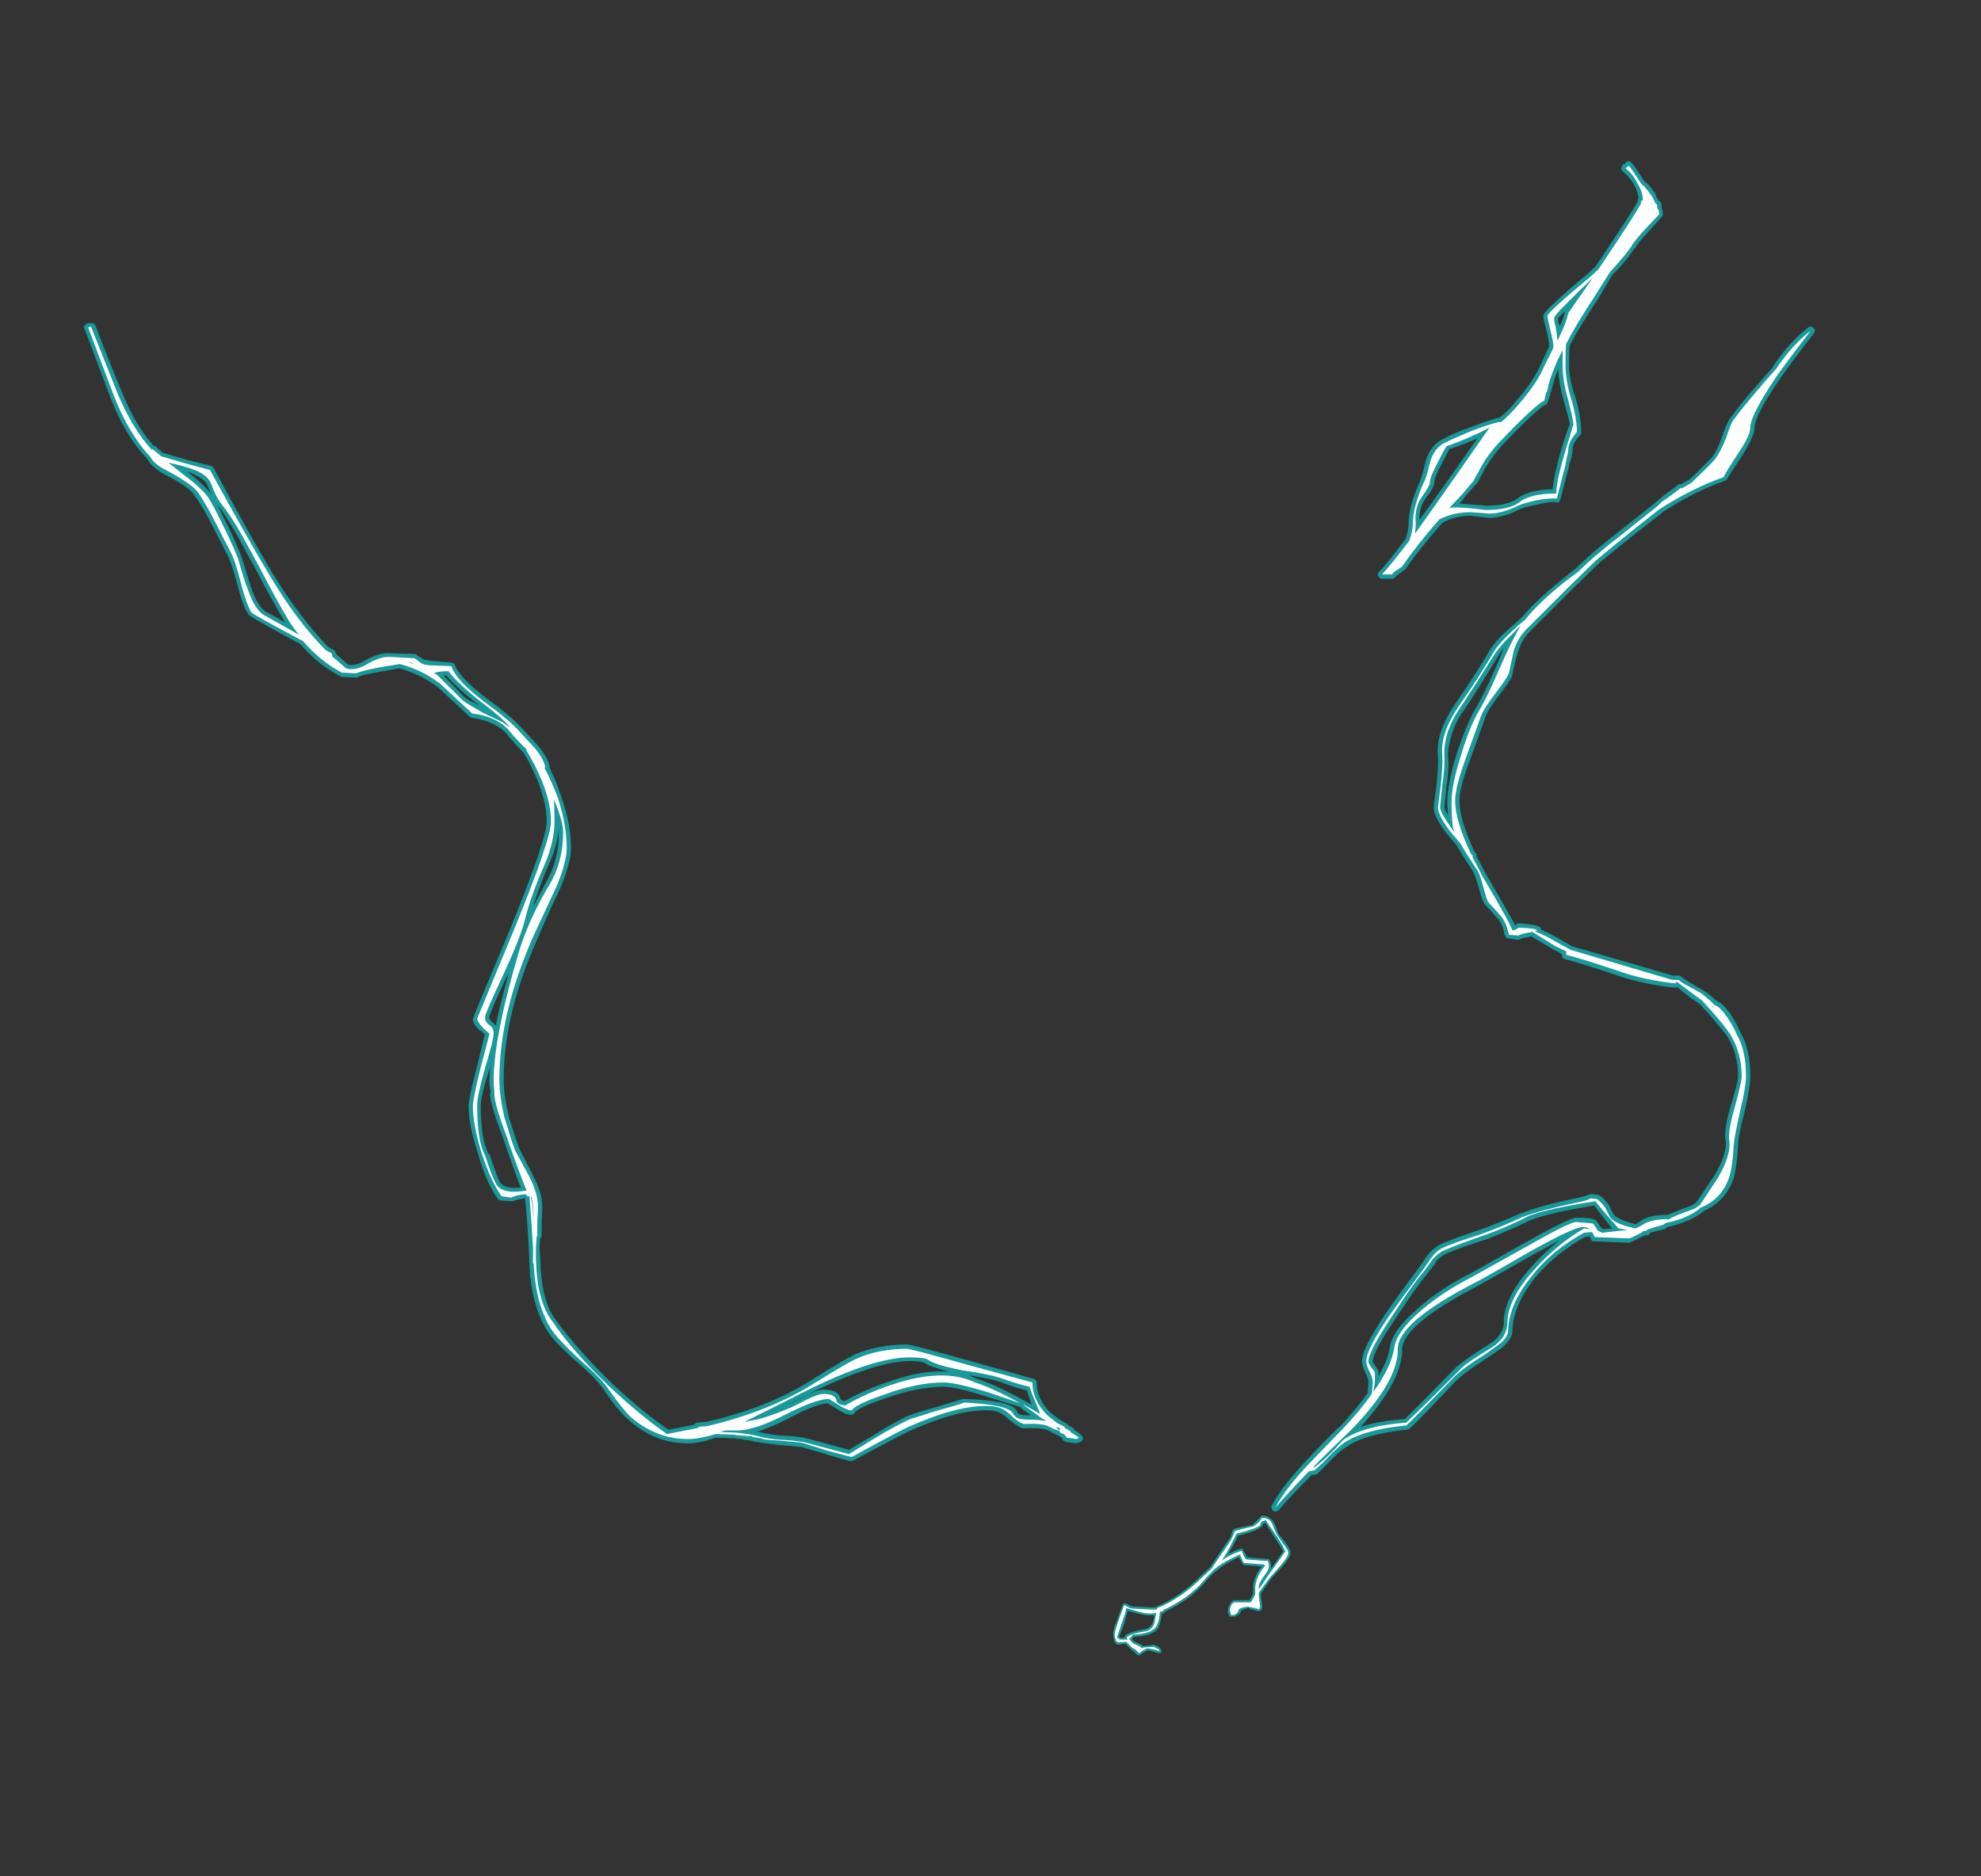 <?xml version="1.0" encoding="UTF-8" standalone="no"?>
<svg xmlns:ffdec="https://www.free-decompiler.com/flash" xmlns:xlink="http://www.w3.org/1999/xlink" ffdec:objectType="frame" height="916.65px" width="967.75px" xmlns="http://www.w3.org/2000/svg">
  <rect width="100%" height="100%" fill="#333333" stroke="none"/>
  <g transform="matrix(1.0, 0.0, 0.0, 1.0, 600.95, 892.85)">
    <use ffdec:characterId="4239" height="104.3" transform="matrix(7.0, 0.0, 0.0, 7.0, -560.0, -814.1)" width="120.8" xlink:href="#shape0"/>
  </g>
  <defs>
    <g id="shape0" transform="matrix(1.0, 0.0, 0.0, 1.0, 80.0, 116.3)">
      <path d="M3.1 -21.2 Q3.3 -20.7 3.35 -20.5 L3.8 -19.95 Q4.2 -19.4 4.2 -19.25 L4.2 -19.2 Q4.3 -18.95 3.6 -18.15 L2.85 -17.35 2.2 -16.4 2.15 -16.3 2.15 -16.15 2.25 -15.35 2.2 -15.25 2.2 -15.2 Q2.15 -15.15 2.05 -15.1 2.0 -15.05 1.95 -15.1 L1.9 -15.1 1.55 -15.2 Q1.45 -15.15 1.4 -15.25 L1.25 -15.3 Q0.85 -15.2 0.75 -15.1 L0.7 -14.95 Q0.6 -14.85 0.4 -14.75 L0.35 -14.7 0.1 -14.7 Q0.0 -14.65 -0.05 -14.75 L-0.15 -15.0 Q-0.2 -15.2 -0.05 -15.5 0.1 -15.8 0.25 -15.85 L1.35 -15.85 1.6 -16.3 Q1.6 -16.6 1.6 -16.85 1.7 -17.6 2.2 -18.2 L1.65 -18.25 1.0 -18.3 0.95 -18.3 0.95 -18.35 0.9 -18.35 Q0.85 -18.35 0.85 -18.4 0.7 -18.7 0.6 -18.85 -0.3 -18.45 -0.9 -17.95 -1.25 -17.7 -1.8 -17.05 -2.85 -15.85 -4.55 -15.05 L-4.55 -15.0 Q-4.6 -14.95 -4.65 -14.95 L-4.75 -14.95 Q-4.85 -14.3 -5.0 -13.95 -5.35 -13.35 -6.7 -13.3 L-6.85 -13.15 -6.75 -13.0 -6.65 -12.95 -6.2 -12.75 -6.1 -12.65 -6.05 -12.65 -5.25 -12.75 -5.25 -12.7 -5.2 -12.7 -5.05 -12.65 -5.1 -12.65 Q-4.9 -12.55 -4.85 -12.45 L-4.8 -12.4 -4.8 -12.25 -4.85 -12.2 -4.85 -12.15 -5.0 -12.15 Q-5.25 -12.25 -5.75 -12.35 L-6.05 -12.2 -6.25 -12.05 -6.3 -12.0 Q-6.4 -12.0 -6.45 -12.0 L-6.7 -12.25 Q-6.8 -12.3 -6.95 -12.45 L-7.3 -12.8 -7.8 -12.75 -7.85 -12.75 -7.95 -12.8 -8.0 -12.9 -8.05 -12.9 Q-8.1 -13.0 -8.15 -13.3 -8.25 -13.6 -7.9 -14.45 L-7.5 -15.55 -7.5 -15.6 -7.45 -15.6 -7.35 -15.65 Q-7.25 -15.65 -7.05 -15.5 -6.9 -15.4 -6.5 -15.4 L-6.45 -15.4 -5.55 -15.35 -5.2 -15.35 -5.15 -15.4 Q-3.55 -16.05 -2.05 -17.55 L-1.4 -18.15 -0.7 -19.2 Q-0.2 -19.95 0.0 -20.2 L0.15 -20.65 Q0.15 -20.85 0.55 -20.9 L1.55 -21.1 2.2 -21.75 2.25 -21.75 Q2.8 -21.75 3.1 -21.2 M3.15 -20.15 L2.45 -21.25 2.3 -21.2 2.25 -21.05 Q2.1 -20.75 0.55 -20.35 0.4 -20.0 0.05 -19.4 L-0.15 -19.05 Q0.25 -19.3 0.75 -19.45 L0.85 -19.45 0.9 -19.35 1.1 -19.05 1.2 -18.85 1.7 -18.8 2.45 -18.75 2.5 -18.75 2.55 -18.7 2.6 -18.75 Q2.75 -18.75 2.85 -18.4 2.85 -18.25 2.85 -18.05 L3.7 -19.25 Q3.6 -19.5 3.15 -20.15 M-7.15 -15.1 L-7.4 -14.2 -7.75 -13.3 -7.65 -13.25 -7.65 -13.2 -7.35 -13.25 Q-7.4 -13.4 -7.05 -13.55 -6.75 -13.7 -5.85 -13.85 -5.45 -14.0 -5.35 -14.45 L-5.3 -14.8 Q-5.9 -14.75 -6.55 -14.95 L-7.15 -15.1" fill="#00ffff" fill-opacity="0.502" fill-rule="evenodd" stroke="none"/>
      <path d="M2.25 -21.6 Q2.75 -21.6 2.95 -21.15 3.15 -20.65 3.25 -20.45 L3.65 -19.85 Q4.05 -19.35 4.05 -19.2 4.1 -18.95 3.5 -18.25 L2.75 -17.4 Q2.15 -16.6 2.05 -16.45 L2.0 -16.35 2.0 -16.15 2.1 -15.35 2.05 -15.35 2.05 -15.25 2.0 -15.2 1.95 -15.25 1.5 -15.35 1.25 -15.4 Q0.7 -15.35 0.6 -15.2 L0.55 -15.05 Q0.5 -14.95 0.35 -14.85 L0.1 -14.8 Q0.05 -14.8 0.0 -15.05 -0.05 -15.2 0.05 -15.45 0.15 -15.65 0.3 -15.7 L1.45 -15.7 1.75 -16.25 Q1.75 -16.55 1.75 -16.8 1.85 -17.6 2.45 -18.25 L2.35 -18.35 1.7 -18.4 0.95 -18.45 Q0.7 -18.95 0.7 -19.05 -0.35 -18.6 -1.0 -18.1 -1.35 -17.8 -1.9 -17.15 -2.95 -15.95 -4.7 -15.15 L-4.65 -15.1 -4.9 -15.05 Q-4.95 -14.35 -5.15 -14.05 -5.45 -13.5 -6.8 -13.45 L-6.9 -13.3 -7.05 -13.15 -6.85 -12.9 -6.7 -12.8 Q-6.35 -12.65 -6.25 -12.6 L-6.2 -12.5 -6.05 -12.55 -5.3 -12.6 Q-5.3 -12.55 -5.15 -12.5 -5.0 -12.45 -4.95 -12.4 L-4.95 -12.3 Q-5.2 -12.4 -5.75 -12.5 -5.95 -12.45 -6.15 -12.3 -6.3 -12.2 -6.35 -12.15 L-6.6 -12.4 -6.85 -12.55 -7.25 -12.95 -7.8 -12.9 -7.95 -13.0 -8.05 -13.3 Q-8.1 -13.6 -7.8 -14.4 L-7.4 -15.5 Q-7.3 -15.5 -7.1 -15.35 -6.95 -15.25 -6.5 -15.25 L-5.55 -15.2 -5.1 -15.2 -5.1 -15.3 Q-3.45 -15.95 -1.95 -17.45 L-1.3 -18.05 -0.9 -18.65 -0.55 -19.15 Q-0.05 -19.85 0.1 -20.15 L0.3 -20.6 Q0.3 -20.7 0.55 -20.75 L1.6 -21.0 Q1.65 -21.0 1.95 -21.25 L2.25 -21.6 M2.15 -21.3 L2.1 -21.1 Q2.0 -20.9 0.45 -20.5 L-0.05 -19.5 Q-0.35 -18.95 -0.6 -18.6 0.0 -19.05 0.8 -19.3 L0.95 -18.95 Q1.05 -18.75 1.1 -18.7 L1.7 -18.65 2.45 -18.6 2.6 -18.6 Q2.65 -18.6 2.7 -18.35 2.75 -18.05 2.45 -17.65 2.05 -17.15 2.0 -16.85 L2.0 -16.6 2.6 -17.5 3.85 -19.25 Q3.8 -19.45 3.3 -20.25 2.65 -21.15 2.5 -21.45 2.2 -21.35 2.15 -21.3 M-7.25 -15.3 Q-7.3 -14.95 -7.55 -14.3 L-7.9 -13.25 -7.75 -13.15 -7.7 -13.1 -7.2 -13.1 -7.15 -13.05 -7.2 -13.2 Q-7.25 -13.3 -7.0 -13.4 -6.7 -13.55 -5.8 -13.7 -5.3 -13.9 -5.25 -14.45 L-5.15 -15.0 -5.25 -14.95 Q-5.8 -14.85 -6.55 -15.1 L-7.25 -15.3" fill="#ffffff" fill-rule="evenodd" stroke="none"/>
      <path d="M28.9 -114.9 Q29.25 -114.7 29.75 -113.9 L29.7 -113.9 29.9 -113.55 Q30.15 -113.4 30.1 -113.25 L30.1 -113.1 Q30.2 -112.8 30.2 -112.6 30.3 -112.55 29.3 -111.5 28.45 -110.6 28.25 -110.2 L28.2 -110.2 Q27.95 -109.75 27.1 -108.8 L26.7 -108.4 25.65 -106.65 Q24.45 -104.85 23.7 -103.45 23.65 -103.0 23.65 -102.1 23.65 -101.05 24.1 -99.8 24.5 -98.4 24.5 -97.4 24.5 -97.3 24.45 -97.2 23.9 -96.65 23.9 -96.2 23.9 -95.95 23.8 -95.55 L23.65 -95.1 23.65 -95.0 23.05 -92.7 22.95 -92.5 Q22.85 -92.45 22.75 -92.5 22.25 -92.55 21.35 -92.3 L21.3 -92.3 Q20.5 -92.15 20.2 -92.0 19.0 -91.4 18.1 -91.4 L18.05 -91.4 16.8 -91.55 Q15.7 -91.55 14.8 -91.05 13.35 -89.4 12.25 -87.85 L12.2 -87.8 11.6 -87.35 11.45 -87.2 11.3 -87.15 10.6 -87.15 Q10.5 -87.15 10.4 -87.25 10.3 -87.35 10.3 -87.45 10.3 -87.55 10.4 -87.65 11.0 -88.25 12.25 -89.95 12.45 -90.55 12.45 -91.0 12.45 -92.2 13.25 -93.95 13.4 -94.35 13.65 -95.35 L13.65 -95.4 Q14.0 -96.5 14.85 -96.9 15.55 -97.3 16.7 -97.7 18.0 -98.2 18.75 -98.4 L18.8 -98.4 Q19.35 -98.8 20.0 -99.6 21.2 -101.0 21.65 -102.05 21.85 -102.5 22.25 -103.35 L22.25 -103.5 Q22.25 -103.7 22.1 -104.4 21.85 -105.3 21.85 -105.5 21.8 -105.8 24.9 -108.4 L25.5 -108.95 Q27.85 -112.45 28.4 -113.4 L28.45 -113.6 28.5 -113.75 Q28.45 -114.15 28.2 -114.65 27.85 -115.2 27.4 -115.6 27.35 -115.65 27.3 -115.75 27.3 -115.85 27.35 -115.95 27.4 -116.05 27.45 -116.1 L27.55 -116.1 27.6 -116.2 Q27.7 -116.3 27.8 -116.3 27.9 -116.3 28.0 -116.2 28.2 -116.0 28.9 -114.9 M23.45 -105.9 Q22.95 -105.45 22.9 -105.35 22.85 -105.2 22.95 -104.9 L23.0 -104.9 23.0 -104.75 Q23.25 -105.3 23.35 -105.75 23.35 -105.8 23.4 -105.85 L23.45 -105.9 M23.3 -99.5 Q22.95 -100.7 22.9 -101.8 22.65 -101.2 22.5 -100.6 22.45 -100.4 22.35 -100.1 L22.2 -99.6 22.15 -99.45 22.05 -99.3 21.9 -99.25 Q20.95 -98.55 19.2 -96.7 18.15 -95.6 17.55 -94.4 17.4 -94.15 17.3 -93.9 L17.2 -93.8 16.35 -92.85 16.35 -92.8 16.0 -92.4 17.9 -92.25 Q19.35 -92.25 20.05 -92.75 20.8 -93.35 22.5 -93.4 22.6 -94.4 23.1 -96.15 23.4 -97.15 23.7 -97.95 23.65 -98.3 23.3 -99.5 M15.3 -96.2 L14.75 -95.15 Q14.25 -94.2 14.25 -93.95 14.3 -93.6 13.6 -92.7 13.2 -92.1 13.2 -91.25 14.85 -93.5 17.25 -96.95 16.25 -96.5 15.3 -96.2" fill="#00ffff" fill-opacity="0.502" fill-rule="evenodd" stroke="none"/>
      <path d="M28.7 -114.7 Q29.0 -114.5 29.5 -113.75 L29.7 -113.3 29.7 -113.35 29.8 -113.25 29.8 -113.05 Q29.95 -112.8 29.95 -112.6 L29.1 -111.7 Q28.2 -110.75 28.0 -110.35 27.7 -109.9 26.9 -109.0 L26.5 -108.55 25.4 -106.8 Q24.2 -105.0 23.45 -103.55 23.4 -103.1 23.4 -102.1 23.4 -101.0 23.8 -99.7 24.2 -98.35 24.2 -97.4 23.6 -96.7 23.6 -96.2 23.6 -95.95 23.5 -95.65 L23.4 -95.1 22.8 -92.75 Q22.25 -92.8 21.25 -92.6 20.4 -92.4 20.1 -92.25 18.95 -91.7 18.1 -91.7 L16.8 -91.8 Q15.6 -91.8 14.6 -91.3 13.1 -89.6 12.0 -88.0 L11.4 -87.6 11.3 -87.45 10.6 -87.45 Q11.2 -88.1 12.5 -89.8 12.75 -90.5 12.75 -91.0 12.75 -92.15 13.5 -93.85 13.7 -94.2 13.95 -95.3 14.25 -96.3 15.0 -96.65 15.7 -97.0 16.8 -97.45 18.1 -97.95 18.8 -98.1 L18.85 -98.05 Q19.45 -98.5 20.2 -99.4 21.45 -100.85 21.9 -101.95 L22.55 -103.25 22.55 -103.5 Q22.55 -103.7 22.35 -104.5 22.15 -105.3 22.15 -105.5 22.15 -105.75 25.1 -108.2 L25.7 -108.75 Q28.15 -112.4 28.65 -113.3 L28.7 -113.55 28.8 -113.55 28.8 -113.6 Q28.8 -114.15 28.4 -114.8 28.1 -115.4 27.6 -115.8 L27.7 -115.9 Q27.8 -115.95 27.8 -116.0 28.0 -115.8 28.7 -114.7 M29.45 -113.2 L29.3 -113.5 Q29.35 -113.4 29.4 -113.25 L29.45 -113.2 M23.6 -99.6 Q23.2 -100.95 23.2 -102.1 L23.2 -103.1 22.85 -102.4 Q22.45 -101.5 22.2 -100.65 22.2 -100.45 22.1 -100.2 L22.05 -100.15 21.95 -99.7 21.9 -99.55 21.75 -99.5 Q20.75 -98.75 19.0 -96.9 17.9 -95.8 17.3 -94.55 17.1 -94.25 17.0 -94.0 L16.15 -93.0 15.3 -92.1 Q15.9 -92.2 17.85 -91.95 19.45 -91.95 20.2 -92.5 20.95 -93.1 22.75 -93.1 22.8 -94.1 23.4 -96.1 L23.95 -97.9 Q23.95 -98.25 23.6 -99.6 M25.3 -108.15 Q22.75 -105.7 22.65 -105.45 22.55 -105.3 22.7 -104.8 22.8 -104.3 22.85 -103.75 L23.0 -104.1 Q23.45 -105.0 23.6 -105.7 L25.3 -108.15 M17.4 -97.35 Q16.25 -96.8 15.1 -96.4 14.95 -96.2 14.5 -95.3 13.95 -94.25 13.95 -93.95 13.95 -93.65 13.4 -92.9 12.85 -92.15 12.95 -91.0 12.95 -90.7 12.9 -90.3 14.8 -92.95 18.1 -97.7 L17.4 -97.35" fill="#ffffff" fill-rule="evenodd" stroke="none"/>
      <path d="M40.35 -104.7 Q40.4 -104.75 40.55 -104.75 40.65 -104.75 40.7 -104.65 40.8 -104.6 40.8 -104.5 40.8 -104.35 40.75 -104.3 39.5 -102.7 38.5 -101.3 36.6 -98.55 36.6 -97.7 36.6 -97.1 35.7 -95.7 34.8 -94.35 34.7 -94.15 L34.65 -94.05 34.55 -94.0 Q32.3 -93.2 30.1 -91.75 L30.15 -91.75 Q28.1 -90.2 25.75 -88.25 L23.7 -86.25 21.0 -83.55 Q20.35 -82.95 20.1 -82.05 20.0 -81.85 19.7 -80.5 L19.7 -80.45 Q19.65 -80.15 18.75 -79.0 17.95 -77.95 17.8 -77.45 L16.7 -74.4 Q16.0 -72.55 16.0 -71.65 16.0 -70.35 17.05 -68.1 L17.2 -67.95 17.2 -67.75 17.85 -66.55 Q19.45 -63.8 19.9 -62.95 L19.95 -63.0 Q20.0 -63.05 20.05 -63.1 L20.15 -63.1 Q21.6 -63.0 21.7 -62.75 L21.7 -62.65 Q22.3 -62.4 23.0 -62.0 23.5 -61.7 23.85 -61.5 L30.9 -59.45 31.35 -59.45 Q31.45 -59.45 31.5 -59.35 L32.1 -58.95 33.05 -58.4 Q33.3 -58.25 33.7 -57.9 L34.0 -57.65 Q34.35 -57.55 34.9 -56.8 35.35 -56.1 35.6 -55.5 36.3 -54.35 36.3 -52.4 36.3 -51.7 35.9 -49.95 35.45 -48.2 35.45 -47.65 35.35 -45.9 35.1 -45.2 34.55 -43.7 33.1 -43.05 32.15 -42.25 30.5 -41.9 L30.4 -41.8 30.3 -41.75 29.3 -41.5 29.3 -41.45 29.2 -41.35 28.9 -41.3 28.8 -41.25 Q28.1 -40.9 27.95 -40.85 L27.85 -40.8 25.45 -40.9 25.3 -40.9 25.2 -41.0 25.1 -41.25 24.75 -41.2 Q22.6 -40.0 21.15 -38.2 19.75 -36.35 19.7 -34.7 L19.7 -34.65 Q19.7 -34.1 18.95 -33.45 L17.85 -32.7 Q16.35 -31.75 15.7 -31.1 13.1 -28.35 12.5 -27.8 12.4 -27.75 12.3 -27.75 9.4 -27.45 8.1 -26.55 7.7 -26.3 7.1 -25.7 6.45 -25.0 6.05 -24.65 5.95 -24.6 5.85 -24.6 L5.7 -24.6 5.65 -24.55 Q4.2 -23.1 3.4 -22.15 3.3 -22.05 3.2 -22.05 3.1 -22.0 3.0 -22.1 2.9 -22.15 2.9 -22.25 2.85 -22.35 2.9 -22.45 3.5 -23.6 4.95 -25.2 5.75 -26.1 7.6 -27.95 L7.6 -27.9 Q8.8 -29.2 9.6 -30.3 L9.6 -30.35 9.65 -31.05 Q9.65 -31.35 9.45 -31.7 9.2 -32.25 9.2 -32.55 9.2 -33.4 10.85 -35.85 11.55 -36.9 13.2 -39.1 L13.75 -39.9 Q14.15 -40.4 14.6 -40.65 15.15 -40.95 17.4 -41.7 18.8 -42.2 20.25 -42.85 L20.3 -42.85 Q21.65 -43.4 24.1 -43.9 24.8 -44.05 25.0 -44.15 L25.2 -44.2 25.65 -44.15 25.8 -44.1 Q26.25 -43.75 26.5 -43.3 26.65 -42.95 26.75 -42.8 27.05 -42.4 28.3 -42.1 L28.55 -42.25 Q29.15 -42.75 30.5 -42.75 L30.55 -42.75 Q30.8 -42.85 31.15 -43.0 L32.3 -43.45 32.55 -43.65 33.8 -45.5 Q34.6 -46.85 34.6 -47.8 34.4 -48.5 34.9 -50.25 35.45 -52.05 35.45 -52.4 35.45 -54.0 34.7 -55.2 34.3 -55.75 33.25 -56.95 L33.15 -57.05 32.8 -57.45 32.2 -57.85 31.2 -58.65 31.05 -58.6 Q28.85 -58.85 27.2 -59.4 24.55 -60.3 23.35 -60.6 23.25 -60.65 23.2 -60.7 23.15 -60.8 23.15 -60.9 L23.15 -60.95 22.6 -61.25 21.0 -62.2 20.85 -62.15 20.35 -62.05 20.25 -62.0 20.1 -61.95 19.4 -62.05 Q19.3 -62.05 19.25 -62.1 19.2 -62.2 19.15 -62.3 19.05 -63.0 18.7 -63.4 L17.8 -64.4 Q17.6 -64.6 17.35 -65.6 17.1 -66.5 16.9 -66.8 16.2 -67.85 15.8 -68.55 L15.25 -69.2 Q14.2 -70.5 14.2 -71.2 L14.4 -72.75 Q14.55 -74.15 14.5 -74.85 14.35 -76.5 15.8 -78.55 17.2 -80.6 18.15 -82.2 18.5 -82.85 19.85 -84.0 L20.4 -84.5 Q21.25 -85.55 23.15 -87.1 L24.1 -87.85 Q25.2 -88.95 27.2 -90.5 L29.6 -92.4 29.95 -92.7 Q30.35 -93.05 30.8 -93.35 L31.25 -93.7 Q31.35 -93.8 31.45 -93.75 L32.0 -94.05 32.3 -94.3 33.6 -95.6 Q34.0 -96.1 34.3 -97.0 34.7 -98.15 34.9 -98.35 35.55 -99.3 37.15 -101.1 L37.9 -101.95 37.9 -102.0 Q39.05 -103.7 40.35 -104.7 M18.65 -81.65 Q16.95 -78.9 16.4 -78.1 15.8 -77.3 15.5 -76.4 15.2 -75.5 15.2 -74.75 15.3 -74.05 15.1 -72.65 L14.95 -71.2 Q14.95 -71.05 15.2 -70.65 L15.15 -71.55 Q15.15 -72.75 15.8 -74.9 16.45 -76.9 17.1 -78.05 17.65 -78.95 18.6 -81.1 L19.1 -82.3 Q18.8 -81.95 18.65 -81.65 M26.65 -41.8 L25.4 -43.4 Q22.3 -42.9 21.0 -42.4 19.55 -41.7 18.05 -41.1 16.15 -40.5 15.1 -40.05 14.65 -39.85 14.3 -39.4 L14.35 -39.4 13.8 -38.7 Q13.05 -37.8 11.7 -35.75 9.95 -33.2 9.95 -32.5 L10.1 -32.25 Q10.4 -31.85 10.35 -31.7 L10.35 -31.5 Q11.0 -32.6 11.15 -33.5 11.3 -34.7 13.15 -36.25 14.65 -37.6 16.75 -38.65 16.95 -38.75 20.65 -40.85 23.7 -42.55 24.15 -42.55 25.3 -42.55 25.45 -42.4 25.55 -42.4 25.85 -41.9 L25.9 -41.85 26.05 -41.75 26.65 -41.8 M21.1 -39.95 Q17.85 -38.1 17.3 -37.8 12.1 -35.1 12.0 -33.4 12.05 -31.2 9.1 -27.95 10.3 -28.35 12.2 -28.5 L13.95 -30.25 15.85 -32.2 15.9 -32.2 Q16.15 -32.5 18.2 -33.8 18.6 -34.05 18.85 -34.45 19.1 -34.85 19.1 -35.2 19.05 -36.9 21.0 -39.1 21.9 -40.1 22.95 -40.95 22.2 -40.55 21.1 -39.95 M-67.3 -84.85 Q-66.7 -84.55 -65.95 -84.1 -66.8 -85.5 -68.15 -88.1 -68.35 -88.4 -69.25 -90.1 -70.05 -91.5 -70.55 -92.15 L-70.65 -92.25 -69.85 -90.65 Q-69.2 -89.25 -68.95 -88.55 L-68.3 -86.45 Q-67.85 -85.2 -67.3 -84.85 M-79.6 -105.0 L-79.35 -105.0 Q-79.25 -104.95 -79.2 -104.85 -78.05 -101.85 -77.35 -100.2 -76.4 -97.85 -75.15 -96.45 L-75.0 -96.4 -74.5 -95.95 -72.8 -95.45 -71.2 -95.05 -71.05 -95.0 -70.95 -94.9 Q-68.4 -90.15 -66.9 -87.65 -64.95 -84.45 -62.95 -82.4 L-62.6 -82.2 Q-62.5 -82.15 -62.45 -82.05 L-62.35 -81.85 -61.55 -81.15 Q-61.05 -81.05 -60.45 -81.4 -59.45 -82.0 -58.7 -81.95 L-56.9 -81.9 Q-56.8 -81.9 -56.75 -81.8 L-56.25 -81.5 -55.55 -81.4 -54.35 -81.3 Q-54.25 -81.3 -54.2 -81.25 -54.1 -81.2 -54.1 -81.1 -53.7 -80.15 -51.75 -78.7 -50.3 -77.65 -49.55 -76.85 L-49.45 -76.75 -48.3 -75.5 Q-47.6 -74.65 -47.5 -74.05 L-47.5 -73.95 Q-47.0 -72.95 -46.65 -71.85 -46.0 -70.0 -46.0 -68.35 -46.0 -67.35 -46.75 -65.55 -47.8 -63.35 -48.35 -62.0 -50.7 -56.75 -50.7 -52.2 -50.7 -51.1 -50.35 -49.65 L-50.35 -49.6 -50.3 -49.45 Q-49.85 -48.0 -49.6 -47.35 L-48.65 -45.5 Q-48.0 -44.25 -48.0 -43.3 L-48.05 -42.3 -48.05 -41.3 Q-48.05 -41.2 -48.15 -41.1 L-48.2 -40.45 -48.15 -39.8 Q-48.1 -36.95 -47.2 -35.6 -45.55 -33.3 -43.0 -30.85 -40.95 -28.95 -39.2 -27.75 L-37.4 -28.1 -37.35 -28.15 Q-37.25 -28.25 -37.15 -28.25 L-36.55 -28.3 Q-32.15 -29.3 -29.0 -31.35 -26.85 -32.7 -26.2 -33.0 -24.6 -33.7 -22.55 -33.7 -22.25 -33.7 -18.15 -32.55 L-13.7 -31.3 -13.55 -31.2 Q-13.5 -31.15 -13.5 -31.05 -13.5 -29.9 -12.55 -28.95 -12.35 -28.8 -11.9 -28.45 L-11.45 -28.2 -11.35 -28.15 -11.3 -28.05 -11.0 -27.9 -10.9 -27.8 -10.9 -27.75 -10.4 -27.4 -10.3 -27.25 Q-10.25 -27.15 -10.3 -27.05 -10.35 -26.95 -10.45 -26.9 L-10.75 -26.8 -11.45 -26.9 -11.65 -27.0 Q-11.7 -27.05 -11.75 -27.2 L-11.9 -27.25 -11.9 -27.3 -12.1 -27.4 Q-12.35 -27.5 -12.8 -27.75 -13.2 -27.9 -14.4 -27.85 L-14.5 -27.85 Q-14.9 -28.0 -15.65 -28.65 -16.15 -29.1 -16.85 -29.1 -18.9 -29.2 -22.3 -27.7 -23.25 -27.25 -26.3 -25.6 L-26.45 -25.55 Q-26.75 -25.6 -28.25 -26.05 L-28.2 -26.05 -29.95 -26.55 -31.6 -26.7 -32.75 -26.85 -33.05 -26.9 -33.1 -26.9 -33.5 -27.0 -34.6 -27.15 -35.9 -27.2 Q-37.0 -26.8 -37.85 -26.8 -40.2 -26.8 -42.05 -28.5 -42.65 -29.0 -43.65 -30.45 -44.1 -31.2 -45.6 -32.5 -47.2 -33.9 -47.65 -34.65 -48.75 -36.4 -48.9 -39.2 L-48.9 -39.35 -48.95 -40.4 -48.95 -40.45 Q-49.1 -43.1 -49.2 -43.8 L-49.2 -43.9 -49.3 -43.9 -49.95 -43.75 -50.05 -43.7 -50.15 -43.7 -50.9 -43.75 -51.1 -43.85 Q-51.9 -44.95 -52.5 -47.05 -53.15 -49.05 -53.15 -50.35 -53.15 -50.85 -52.55 -53.15 L-52.0 -55.4 Q-52.05 -55.35 -52.3 -55.6 L-52.35 -55.6 Q-52.9 -56.15 -52.85 -56.45 -52.85 -56.5 -50.25 -62.7 -47.7 -68.95 -47.7 -70.2 -47.7 -72.25 -49.3 -75.0 L-49.35 -75.05 Q-49.85 -75.55 -50.65 -76.5 -51.5 -77.25 -52.95 -77.45 -53.05 -77.5 -53.1 -77.55 L-55.2 -79.5 -55.25 -79.55 Q-56.5 -80.5 -58.0 -80.9 L-59.4 -80.65 Q-60.55 -80.45 -60.85 -80.3 L-61.0 -80.25 -62.0 -80.3 -62.1 -80.35 Q-63.65 -81.15 -64.9 -82.6 -68.45 -84.5 -68.5 -84.65 -68.9 -85.2 -69.3 -86.8 -69.7 -88.3 -69.95 -88.75 L-71.0 -90.8 Q-71.7 -92.2 -72.3 -93.0 -72.7 -93.6 -74.3 -94.4 -75.3 -94.95 -75.55 -95.5 -77.15 -97.15 -78.2 -99.95 L-79.95 -104.6 -80.0 -104.7 Q-80.0 -104.8 -79.9 -104.85 -79.9 -104.9 -79.8 -104.95 L-79.6 -105.0 M-72.75 -94.6 Q-71.65 -93.75 -71.1 -93.05 L-71.2 -93.25 Q-71.4 -93.8 -71.55 -93.95 -71.9 -94.3 -72.8 -94.65 L-72.75 -94.6 M-54.7 -80.4 L-54.9 -80.4 -53.4 -78.85 Q-53.2 -78.7 -52.4 -78.3 -54.05 -79.6 -54.7 -80.4 M-47.55 -67.2 Q-48.25 -65.6 -48.65 -64.25 L-47.75 -65.95 Q-46.85 -67.5 -46.85 -69.45 L-46.85 -69.75 Q-46.95 -68.5 -47.55 -67.2 M-50.55 -59.25 Q-51.7 -56.8 -51.7 -56.55 -51.7 -56.35 -51.55 -56.25 -51.35 -56.1 -51.25 -55.95 L-51.15 -56.45 Q-50.85 -57.8 -50.35 -59.6 L-50.55 -59.25 M-51.7 -52.1 L-51.65 -53.1 -51.7 -52.9 Q-52.3 -51.05 -52.3 -50.4 -52.3 -48.0 -51.75 -47.0 L-51.7 -47.0 Q-51.2 -45.5 -50.95 -45.0 -50.6 -44.55 -49.5 -44.65 -49.9 -45.65 -50.55 -47.55 L-50.75 -48.15 Q-51.65 -50.5 -51.65 -51.2 L-51.6 -51.35 Q-51.7 -51.8 -51.7 -52.1 M-17.65 -31.3 Q-16.4 -30.9 -14.5 -29.85 L-14.4 -29.8 -14.35 -29.8 -14.3 -29.75 -13.85 -29.5 -14.2 -30.5 Q-14.9 -30.65 -15.8 -31.0 -16.55 -31.3 -18.25 -31.55 L-17.65 -31.3 M-18.65 -29.9 L-18.55 -29.9 Q-15.4 -29.8 -14.95 -29.15 L-14.9 -29.1 Q-14.85 -28.9 -14.75 -28.85 -14.55 -28.75 -13.9 -28.75 L-14.65 -29.3 -14.65 -29.35 -14.7 -29.35 -16.95 -30.05 Q-19.15 -30.75 -20.0 -30.75 -21.8 -30.75 -24.05 -29.95 -25.95 -29.3 -26.2 -28.95 L-26.25 -28.85 Q-26.3 -28.8 -26.4 -28.8 -26.8 -28.75 -27.5 -29.25 L-28.1 -29.6 Q-28.95 -29.55 -30.9 -28.5 -32.1 -27.9 -33.05 -27.6 L-32.9 -27.6 Q-32.15 -27.4 -31.4 -27.35 L-30.6 -27.3 -29.75 -27.2 -29.8 -27.2 Q-29.7 -27.2 -26.6 -26.35 L-25.0 -27.3 Q-23.15 -28.45 -22.4 -28.75 -21.9 -28.95 -20.45 -29.35 L-18.65 -29.9 M-21.3 -32.4 Q-21.5 -32.55 -22.4 -32.55 -25.1 -32.5 -30.5 -29.7 L-30.9 -29.5 Q-30.6 -29.6 -29.7 -30.1 -28.8 -30.55 -28.4 -30.55 -27.3 -30.55 -27.2 -29.9 -27.15 -29.8 -26.9 -29.75 -25.5 -30.55 -23.7 -31.15 -21.4 -31.95 -19.6 -31.8 -20.95 -32.15 -21.3 -32.4" fill="#00ffff" fill-opacity="0.502" fill-rule="evenodd" stroke="none"/>
      <path d="M38.1 -101.8 Q39.25 -103.5 40.5 -104.45 39.3 -102.9 38.25 -101.45 36.3 -98.6 36.3 -97.7 36.3 -97.15 35.45 -95.9 34.5 -94.45 34.45 -94.25 32.2 -93.45 29.95 -92.0 27.95 -90.45 25.55 -88.45 L23.5 -86.45 20.8 -83.75 Q20.1 -83.1 19.8 -82.15 19.75 -81.95 19.45 -80.55 19.35 -80.25 18.55 -79.2 17.7 -78.1 17.5 -77.55 16.8 -75.6 16.4 -74.5 15.7 -72.55 15.7 -71.65 15.7 -70.3 16.8 -67.95 L16.95 -67.8 16.9 -67.75 17.6 -66.4 Q19.55 -63.1 19.7 -62.6 L19.9 -62.65 Q20.05 -62.75 20.15 -62.8 21.35 -62.75 21.45 -62.6 L21.25 -62.55 Q22.0 -62.25 22.85 -61.75 L23.75 -61.25 30.85 -59.15 31.3 -59.15 Q31.5 -58.95 32.0 -58.7 L32.9 -58.2 33.5 -57.7 33.8 -57.4 Q34.15 -57.3 34.65 -56.6 35.1 -55.95 35.35 -55.35 36.0 -54.25 36.0 -52.4 36.0 -51.7 35.6 -50.05 35.2 -48.25 35.15 -47.7 35.05 -45.95 34.8 -45.3 34.3 -43.9 32.95 -43.3 L32.9 -43.3 Q32.0 -42.5 30.45 -42.2 L30.35 -42.15 30.2 -42.05 Q29.5 -41.85 29.05 -41.7 L29.1 -41.65 28.8 -41.6 28.7 -41.5 Q28.0 -41.15 27.85 -41.1 L25.45 -41.2 Q25.4 -41.25 25.3 -41.5 L25.2 -41.55 24.7 -41.5 Q22.4 -40.25 20.95 -38.35 19.45 -36.45 19.4 -34.7 19.4 -34.2 18.75 -33.7 L17.7 -32.95 Q16.15 -32.0 15.5 -31.3 12.9 -28.6 12.3 -28.05 9.25 -27.75 7.9 -26.8 7.5 -26.5 6.9 -25.9 6.25 -25.2 5.85 -24.9 L5.7 -24.9 5.6 -24.85 5.5 -24.85 Q4.0 -23.3 3.15 -22.3 3.75 -23.45 5.15 -25.0 6.0 -25.9 7.8 -27.75 9.05 -29.05 9.85 -30.2 L9.9 -30.35 9.95 -31.05 Q9.95 -31.4 9.7 -31.85 9.5 -32.3 9.5 -32.55 9.5 -33.35 11.1 -35.7 11.8 -36.7 13.45 -38.9 L14.0 -39.7 Q14.35 -40.2 14.75 -40.4 15.3 -40.7 17.5 -41.4 18.9 -41.9 20.4 -42.6 21.75 -43.1 24.15 -43.6 24.95 -43.75 25.15 -43.9 L25.6 -43.85 Q26.0 -43.55 26.2 -43.2 26.4 -42.8 26.5 -42.6 26.85 -42.1 28.3 -41.8 L28.7 -42.0 Q29.3 -42.45 30.5 -42.45 L30.5 -42.4 Q30.8 -42.55 31.25 -42.75 32.35 -43.15 32.45 -43.2 L32.8 -43.45 34.05 -45.35 Q34.9 -46.8 34.85 -47.8 34.7 -48.5 35.2 -50.2 35.7 -52.05 35.7 -52.4 35.7 -54.05 34.9 -55.35 34.55 -55.9 33.45 -57.15 L33.35 -57.25 32.95 -57.7 32.4 -58.1 31.2 -59.0 31.1 -59.0 31.1 -58.9 Q28.9 -59.15 27.3 -59.7 24.65 -60.6 23.45 -60.9 L23.45 -61.15 22.7 -61.5 21.1 -62.5 20.8 -62.45 Q20.25 -62.35 20.15 -62.25 L19.45 -62.3 Q19.3 -63.1 18.9 -63.6 L18.0 -64.6 Q17.9 -64.75 17.65 -65.7 17.4 -66.65 17.15 -66.95 16.45 -68.0 16.05 -68.7 L15.45 -69.4 Q14.5 -70.6 14.5 -71.2 L14.7 -72.75 Q14.85 -74.15 14.8 -74.85 14.65 -76.4 16.05 -78.4 17.45 -80.4 18.4 -82.05 18.75 -82.65 20.0 -83.8 L20.6 -84.3 Q21.45 -85.4 23.3 -86.9 L24.3 -87.65 Q25.4 -88.75 27.35 -90.25 L29.8 -92.2 30.1 -92.5 30.95 -93.1 31.45 -93.5 31.5 -93.45 32.2 -93.85 32.45 -94.1 Q33.35 -94.95 33.8 -95.45 34.2 -95.95 34.6 -96.95 34.95 -98.0 35.1 -98.2 35.75 -99.1 37.35 -100.95 L38.1 -101.8 M20.3 -83.9 L19.2 -82.8 Q18.65 -82.2 18.4 -81.8 16.7 -79.1 16.15 -78.3 15.55 -77.45 15.2 -76.5 14.9 -75.55 14.95 -74.75 15.0 -74.05 14.8 -72.7 L14.65 -71.2 Q14.65 -70.8 15.7 -69.4 L15.6 -69.6 Q15.45 -70.15 15.45 -71.55 15.45 -72.75 16.1 -74.8 16.7 -76.8 17.35 -77.9 17.9 -78.8 18.85 -81.0 19.75 -83.05 20.3 -83.9 M33.55 -57.35 L33.65 -57.25 33.75 -57.25 33.55 -57.35 M27.1 -41.8 Q25.7 -43.4 25.5 -43.7 22.25 -43.2 20.9 -42.7 19.45 -41.95 17.95 -41.4 16.05 -40.75 15.0 -40.3 14.5 -40.1 14.1 -39.6 L13.6 -38.9 Q12.8 -38.0 11.45 -35.9 9.65 -33.25 9.65 -32.5 9.65 -32.4 9.85 -32.1 10.1 -31.8 10.1 -31.7 L10.1 -31.1 10.0 -30.4 Q11.25 -32.15 11.45 -33.45 11.6 -34.6 13.3 -36.05 14.8 -37.35 16.85 -38.4 L20.8 -40.6 Q23.7 -42.25 24.15 -42.25 L25.3 -42.15 Q25.4 -42.1 25.65 -41.65 L25.95 -41.5 27.75 -41.7 27.1 -41.8 M25.1 -41.75 Q24.9 -41.9 24.6 -41.9 24.0 -41.9 20.95 -40.2 17.75 -38.35 17.15 -38.05 11.7 -35.25 11.7 -33.4 11.75 -31.2 8.6 -27.9 7.0 -26.35 5.8 -25.15 L5.9 -25.15 5.85 -25.1 Q6.8 -25.8 7.85 -27.0 9.15 -28.0 12.3 -28.25 L14.15 -30.05 16.1 -32.0 Q16.3 -32.3 18.35 -33.55 18.8 -33.85 19.1 -34.3 19.35 -34.8 19.35 -35.2 19.35 -36.85 21.2 -38.9 22.8 -40.7 24.7 -41.8 L25.1 -41.75 M-68.55 -86.4 Q-68.05 -84.95 -67.4 -84.6 -66.5 -84.1 -65.0 -83.25 -65.35 -83.7 -65.65 -84.15 -66.5 -85.55 -67.9 -88.25 L-69.0 -90.25 Q-69.8 -91.65 -70.35 -92.3 -70.7 -92.75 -70.95 -93.35 -71.15 -93.95 -71.35 -94.15 -71.85 -94.8 -74.1 -95.25 L-72.95 -94.35 Q-71.55 -93.3 -71.15 -92.55 -70.75 -91.85 -70.1 -90.5 -69.45 -89.15 -69.2 -88.45 -68.85 -87.15 -68.55 -86.4 M-79.7 -104.7 L-79.5 -104.75 -77.65 -100.1 Q-76.6 -97.6 -75.25 -96.15 L-75.2 -96.2 -74.6 -95.7 -72.9 -95.2 -71.2 -94.75 Q-68.6 -90.0 -67.1 -87.5 -65.15 -84.2 -63.1 -82.15 L-62.7 -81.95 -62.65 -81.75 -62.75 -81.8 -61.7 -80.9 Q-61.1 -80.7 -60.3 -81.15 -59.4 -81.7 -58.7 -81.7 L-56.9 -81.6 Q-56.55 -81.3 -56.35 -81.2 -56.05 -81.1 -55.55 -81.1 L-54.35 -81.05 Q-54.0 -80.0 -51.9 -78.45 -50.45 -77.4 -49.7 -76.6 L-48.5 -75.3 Q-47.9 -74.55 -47.8 -74.0 L-47.85 -73.95 Q-47.3 -72.9 -46.9 -71.8 -46.3 -69.95 -46.3 -68.35 -46.3 -67.4 -47.0 -65.7 L-48.65 -62.15 Q-51.0 -56.8 -51.0 -52.2 -51.0 -51.1 -50.65 -49.55 L-50.6 -49.4 Q-50.15 -47.9 -49.9 -47.25 L-48.9 -45.4 Q-48.3 -44.2 -48.3 -43.3 L-48.35 -42.3 -48.35 -41.3 -48.4 -41.2 -48.45 -40.45 -48.45 -39.8 Q-48.4 -36.85 -47.4 -35.45 -45.8 -33.1 -43.2 -30.65 -41.05 -28.65 -39.3 -27.45 L-37.0 -27.9 Q-37.15 -27.9 -37.15 -27.95 L-36.5 -28.0 Q-32.05 -29.05 -28.85 -31.1 -26.75 -32.4 -26.1 -32.7 -24.55 -33.4 -22.55 -33.4 -22.3 -33.4 -18.2 -32.25 L-13.8 -31.05 Q-13.8 -29.8 -12.75 -28.75 -12.55 -28.6 -12.05 -28.2 L-11.55 -27.95 -11.55 -27.85 -11.5 -27.85 -11.15 -27.65 -11.15 -27.6 -10.55 -27.2 -10.7 -27.1 -11.4 -27.2 -11.6 -27.45 -11.8 -27.5 Q-11.9 -27.6 -11.95 -27.7 -12.15 -27.7 -12.7 -28.0 -13.1 -28.2 -14.4 -28.15 -14.8 -28.25 -15.45 -28.9 -16.0 -29.4 -16.85 -29.4 -18.95 -29.5 -22.45 -27.95 -23.4 -27.5 -26.4 -25.85 -26.7 -25.9 -28.15 -26.3 L-29.9 -26.85 -31.55 -27.0 Q-32.65 -27.05 -32.7 -27.15 L-33.05 -27.2 Q-33.4 -27.25 -33.4 -27.3 -34.5 -27.35 -34.55 -27.4 L-35.9 -27.45 Q-37.05 -27.1 -37.85 -27.1 -40.1 -27.1 -41.9 -28.7 -42.4 -29.2 -43.4 -30.6 -43.9 -31.35 -45.45 -32.7 -46.95 -34.1 -47.4 -34.8 -48.45 -36.5 -48.6 -39.2 L-48.6 -39.35 -48.65 -39.35 -48.65 -40.45 Q-48.85 -43.55 -48.9 -44.05 L-49.0 -44.05 Q-49.15 -44.1 -49.15 -44.2 -50.0 -44.1 -50.15 -43.95 L-50.85 -44.05 Q-51.6 -45.1 -52.25 -47.1 -52.85 -49.05 -52.85 -50.35 -52.85 -50.85 -52.3 -53.05 -51.7 -55.3 -51.7 -55.4 L-52.15 -55.8 Q-52.55 -56.25 -52.55 -56.45 L-50.0 -62.6 Q-47.4 -68.95 -47.4 -70.2 -47.4 -72.3 -49.1 -75.15 L-49.15 -75.3 Q-49.65 -75.75 -50.45 -76.7 -51.3 -77.55 -52.9 -77.75 L-55.1 -79.8 Q-56.4 -80.8 -57.95 -81.2 L-59.45 -80.95 Q-60.7 -80.7 -61.0 -80.55 L-62.0 -80.6 Q-63.5 -81.4 -64.7 -82.8 -68.2 -84.65 -68.3 -84.8 -68.65 -85.35 -69.05 -86.9 -69.45 -88.45 -69.7 -88.9 L-70.75 -90.95 Q-71.45 -92.35 -72.05 -93.2 -72.5 -93.8 -74.2 -94.7 -75.1 -95.15 -75.35 -95.65 -76.9 -97.3 -77.95 -100.05 L-79.7 -104.7 M-55.35 -80.45 L-53.55 -78.65 Q-53.3 -78.45 -52.15 -77.8 L-50.8 -77.15 -50.3 -76.8 -50.35 -76.8 -50.3 -76.85 Q-50.9 -77.5 -51.95 -78.3 -53.9 -79.8 -54.55 -80.7 -55.35 -80.7 -55.55 -80.55 L-55.35 -80.45 M-57.15 -81.3 L-57.3 -81.3 -57.0 -81.2 -57.15 -81.3 M-46.55 -69.45 Q-46.55 -70.25 -47.2 -71.75 -47.15 -71.15 -47.15 -70.25 -47.15 -68.85 -47.8 -67.3 -48.8 -65.05 -49.2 -63.4 -49.5 -62.15 -50.8 -59.35 -52.0 -56.8 -52.0 -56.55 -52.0 -56.2 -51.7 -56.0 -51.4 -55.8 -51.4 -55.45 -51.4 -54.95 -52.0 -53.0 -52.55 -51.05 -52.55 -50.4 -52.55 -47.9 -52.0 -46.9 -51.5 -45.35 -51.2 -44.85 -50.7 -44.15 -49.1 -44.45 -49.5 -45.4 -50.3 -47.65 L-50.5 -48.25 Q-51.35 -50.5 -51.35 -51.2 L-51.35 -51.35 Q-51.4 -51.8 -51.4 -52.1 -51.4 -53.85 -50.85 -56.4 -50.5 -58.15 -49.7 -60.9 -49.0 -63.3 -47.5 -65.8 -46.55 -67.4 -46.55 -69.45 M-48.8 -44.0 Q-48.65 -43.35 -48.6 -42.35 -48.6 -43.25 -48.75 -44.0 L-48.8 -44.0 M-21.1 -32.65 Q-21.35 -32.8 -22.4 -32.8 -25.15 -32.8 -30.6 -29.95 L-33.9 -28.3 -33.1 -28.45 Q-32.35 -28.6 -30.9 -29.2 -30.7 -29.25 -29.55 -29.85 -28.75 -30.25 -28.4 -30.25 -27.6 -30.25 -27.5 -29.85 -27.4 -29.45 -26.85 -29.45 -25.4 -30.3 -23.6 -30.9 -20.0 -32.1 -17.8 -31.05 -16.55 -30.65 -14.65 -29.6 L-16.85 -30.35 Q-19.15 -31.05 -20.0 -31.05 -21.85 -31.05 -24.15 -30.2 -26.2 -29.5 -26.4 -29.1 -26.75 -29.1 -27.35 -29.5 L-28.0 -29.9 Q-28.9 -29.9 -31.05 -28.8 -33.2 -27.7 -34.4 -27.7 L-35.25 -27.7 -35.6 -27.6 -34.5 -27.55 Q-33.8 -27.5 -32.95 -27.3 -32.2 -27.1 -31.4 -27.05 L-30.6 -27.0 -29.8 -26.9 -26.6 -26.05 -24.9 -27.1 Q-23.05 -28.2 -22.3 -28.5 L-20.4 -29.1 Q-18.9 -29.5 -18.55 -29.65 -15.6 -29.5 -15.2 -28.95 -15.05 -28.7 -14.9 -28.6 -14.7 -28.45 -13.85 -28.45 -13.35 -28.45 -12.8 -28.35 L-13.15 -28.55 -14.45 -29.5 -14.4 -29.5 -13.25 -28.85 Q-13.9 -30.4 -14.0 -30.75 -14.7 -30.9 -15.7 -31.25 -16.6 -31.6 -18.7 -31.9 -20.7 -32.3 -21.1 -32.65 M-12.15 -27.95 L-11.95 -27.7 -11.85 -27.85 -12.15 -27.95" fill="#ffffff" fill-rule="evenodd" stroke="none"/>
    </g>
  </defs>
</svg>
